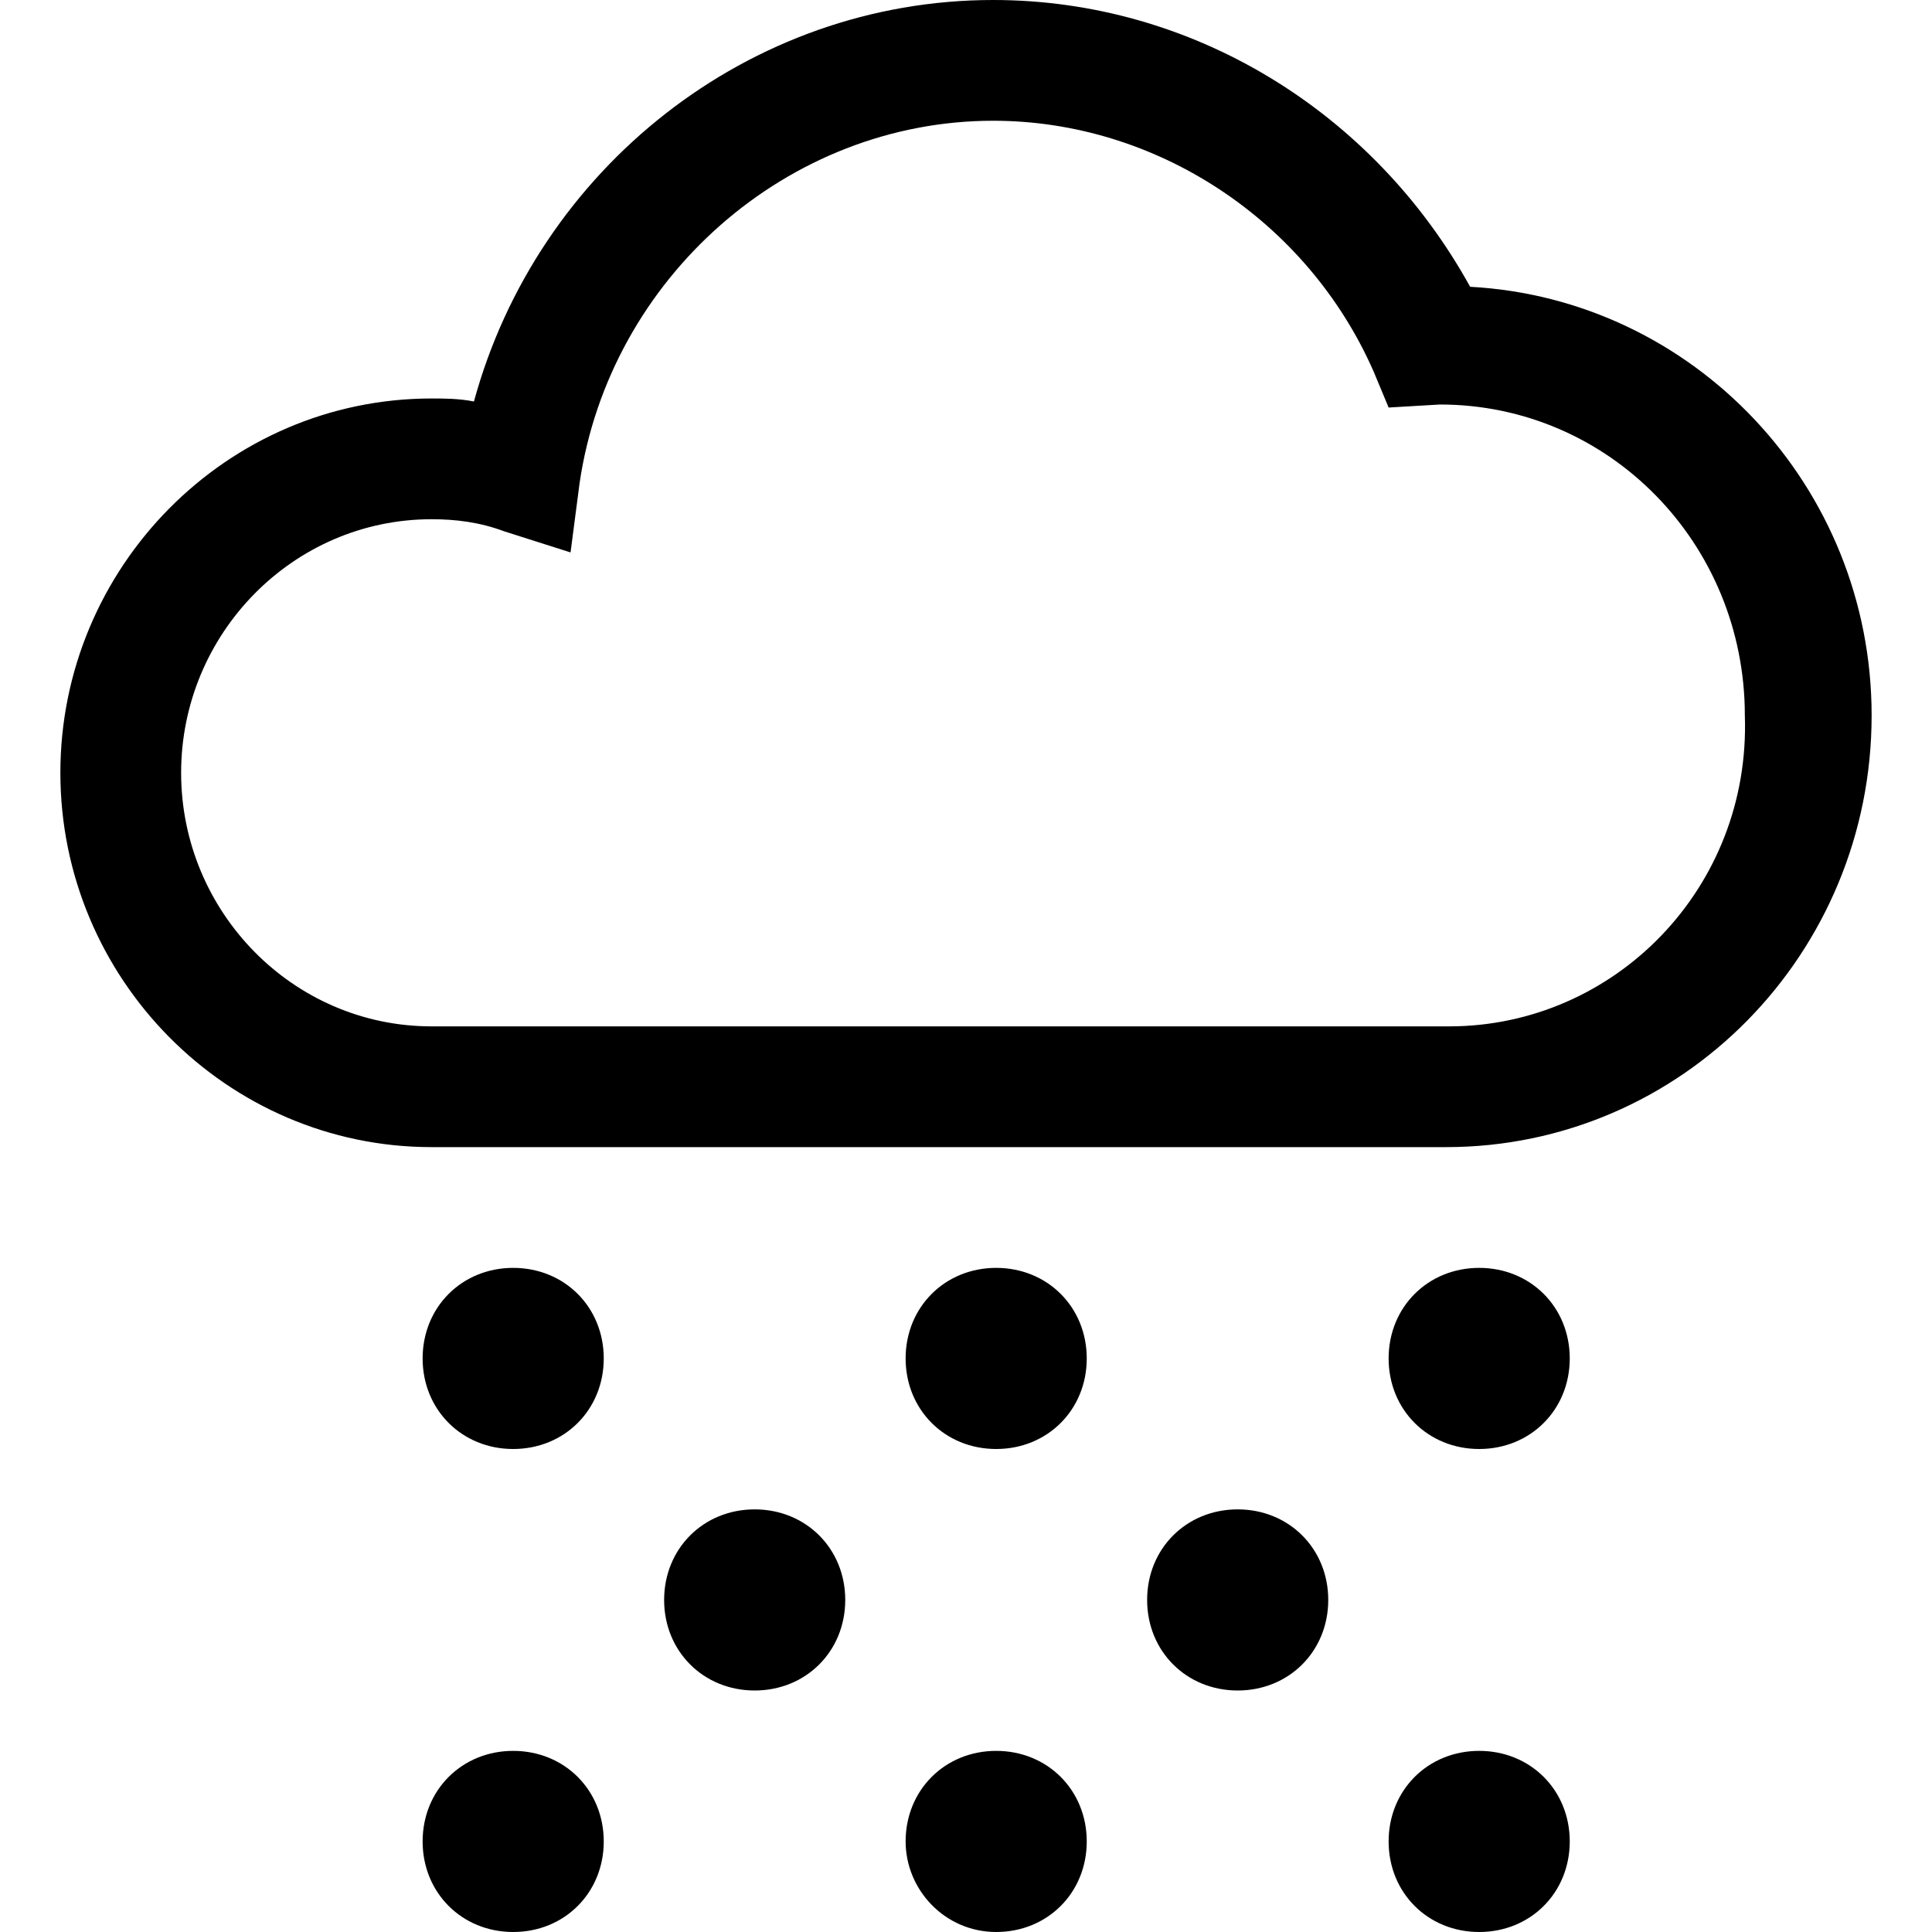 <!-- Generator: Adobe Illustrator 19.1.0, SVG Export PlugIn . SVG Version: 6.00 Build 0)  --><svg version="1.1" id="Layer_2" xmlns="http://www.w3.org/2000/svg" xmlns:xlink="http://www.w3.org/1999/xlink" x="0px" y="0px" viewBox="0 0 64 64" style="enable-background:new 0 0 64 64;" xml:space="preserve">
<style type="text/css">
	.st0{fill:#000;}
</style>
<g>
	<path class="st0" d="M2,25.6C2,32.4,7.5,38,14.3,38l33.6,0C55.7,38,62,31.6,62,23.7c0-7.6-5.9-13.8-13.3-14.2
		C45.5,3.7,39.5,0,32.9,0c-8.1,0-15.1,5.6-17.2,13.3c-0.5-0.1-1-0.1-1.4-0.1C7.5,13.2,2,18.8,2,25.6z M14.3,17.2
		c0.8,0,1.6,0.1,2.4,0.4l2.2,0.7l0.3-2.3c1-6.8,6.9-12,13.7-12c5.4,0,10.4,3.3,12.6,8.3l0.5,1.2l1.7-0.1c5.6,0,10.1,4.6,10.1,10.3
		C58,29.4,53.5,34,48,34l-33.7,0C9.7,34,6,30.2,6,25.6S9.7,17.2,14.3,17.2z" style="fill: #000;"></path>
	<path class="st0" d="M17,42c-1.7,0-3,1.3-3,3c0,1.7,1.3,3,3,3s3-1.3,3-3C20,43.3,18.7,42,17,42z" style="fill: #000;"></path>
	<path class="st0" d="M33,48c1.7,0,3-1.3,3-3c0-1.7-1.3-3-3-3s-3,1.3-3,3C30,46.7,31.3,48,33,48z" style="fill: #000;"></path>
	<path class="st0" d="M28,53c0-1.7-1.3-3-3-3s-3,1.3-3,3c0,1.7,1.3,3,3,3S28,54.7,28,53z" style="fill: #000;"></path>
	<path class="st0" d="M41,56c1.7,0,3-1.3,3-3c0-1.7-1.3-3-3-3s-3,1.3-3,3C38,54.7,39.3,56,41,56z" style="fill: #000;"></path>
	<path class="st0" d="M49,42c-1.7,0-3,1.3-3,3c0,1.7,1.3,3,3,3s3-1.3,3-3C52,43.3,50.7,42,49,42z" style="fill: #000;"></path>
	<path class="st0" d="M17,58c-1.7,0-3,1.3-3,3c0,1.7,1.3,3,3,3s3-1.3,3-3C20,59.3,18.7,58,17,58z" style="fill: #000;"></path>
	<path class="st0" d="M33,64c1.7,0,3-1.3,3-3c0-1.7-1.3-3-3-3s-3,1.3-3,3C30,62.6,31.3,64,33,64z" style="fill: #000;"></path>
	<path class="st0" d="M49,58c-1.7,0-3,1.3-3,3c0,1.7,1.3,3,3,3s3-1.3,3-3C52,59.3,50.7,58,49,58z" style="fill: #000;"></path>
</g>
</svg>